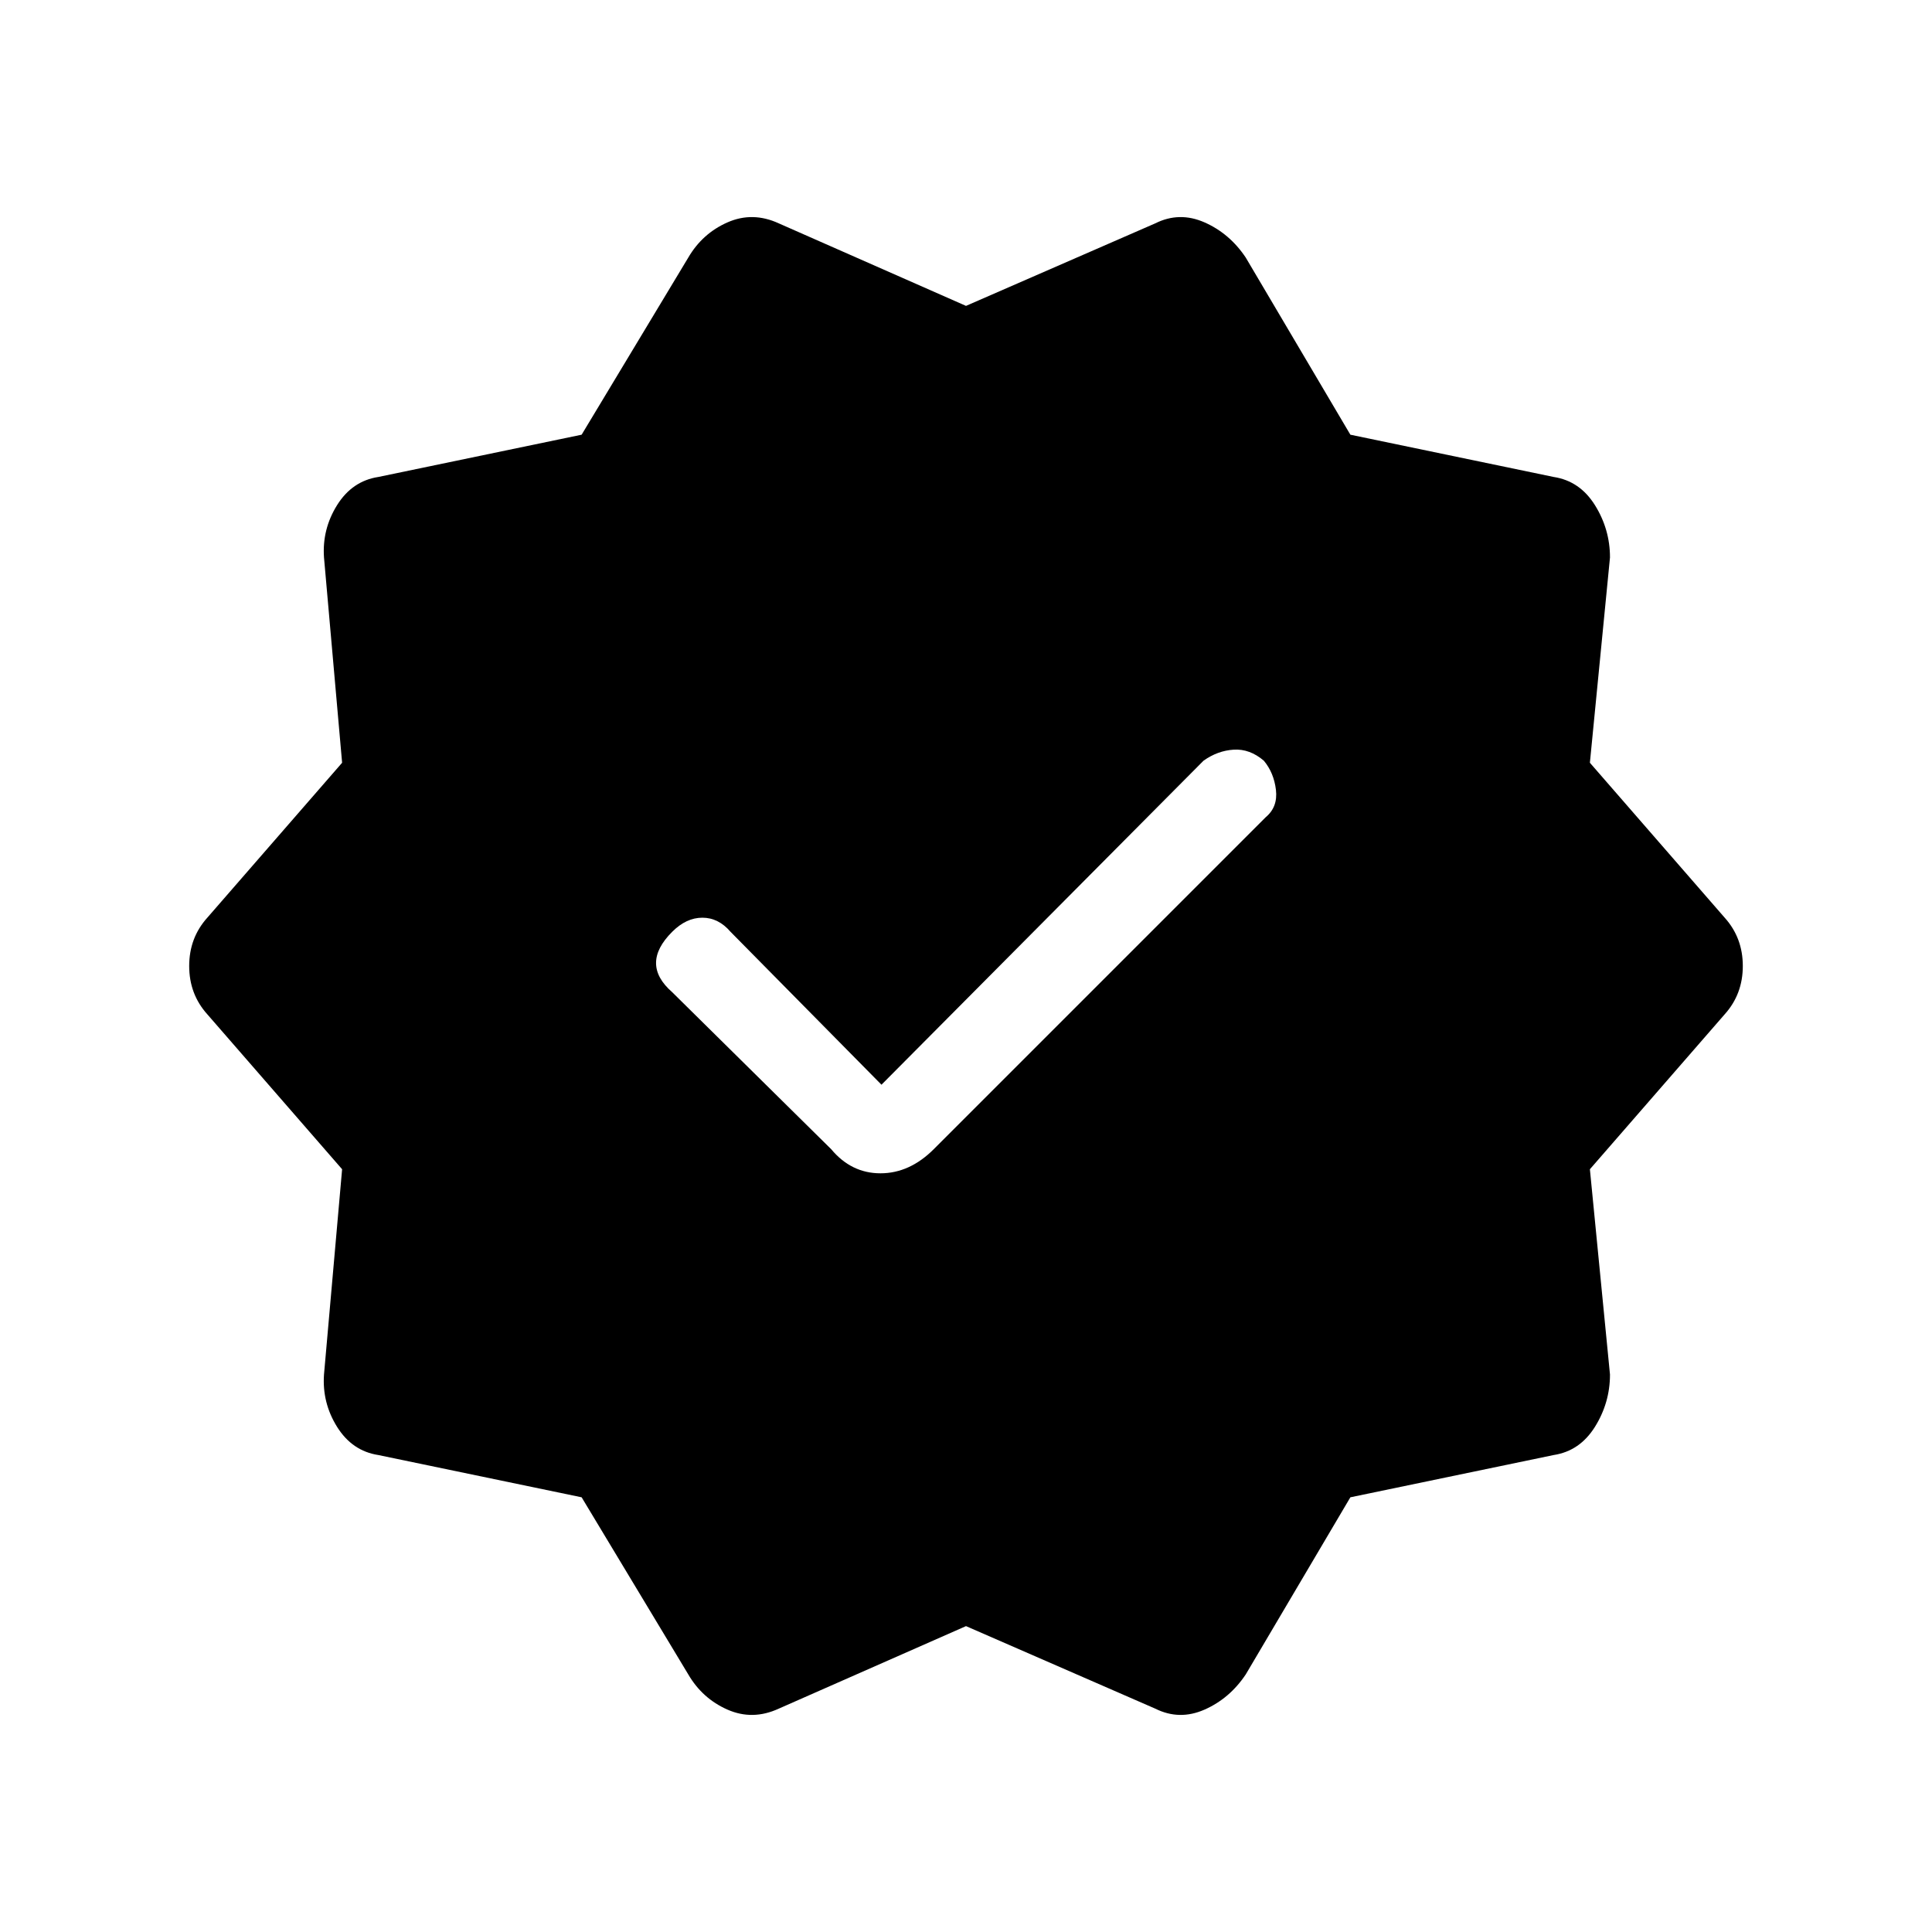 <svg xmlns="http://www.w3.org/2000/svg" height="40" width="40"><path d="m12.042 31-4.209-.875q-.541-.083-.854-.583-.312-.5-.271-1.084l.375-4.25L4.292 21q-.375-.417-.375-1t.375-1l2.791-3.208-.375-4.25q-.041-.584.271-1.084.313-.5.854-.583L12.042 9l2.208-3.667q.292-.5.812-.729.521-.229 1.063.021L20 6.333l3.917-1.708q.5-.25 1.021-.021.52.229.854.729L27.958 9l4.209.875q.541.083.854.583.312.5.312 1.084l-.416 4.25L35.708 19q.375.417.375 1t-.375 1l-2.791 3.208.416 4.25q0 .584-.312 1.084-.313.5-.854.583L27.958 31l-2.166 3.667q-.334.5-.854.729-.521.229-1.021-.021L20 33.667l-3.875 1.708q-.542.25-1.063.021-.52-.229-.812-.729Zm5.166-7.208q.417.5 1.021.5.604 0 1.104-.5l6.875-6.875q.25-.209.209-.563-.042-.354-.25-.604-.292-.25-.625-.229-.334.021-.625.229l-6.667 6.708-3.125-3.166q-.25-.292-.583-.292-.334 0-.625.292-.334.333-.334.646 0 .312.334.604Z"/></svg>